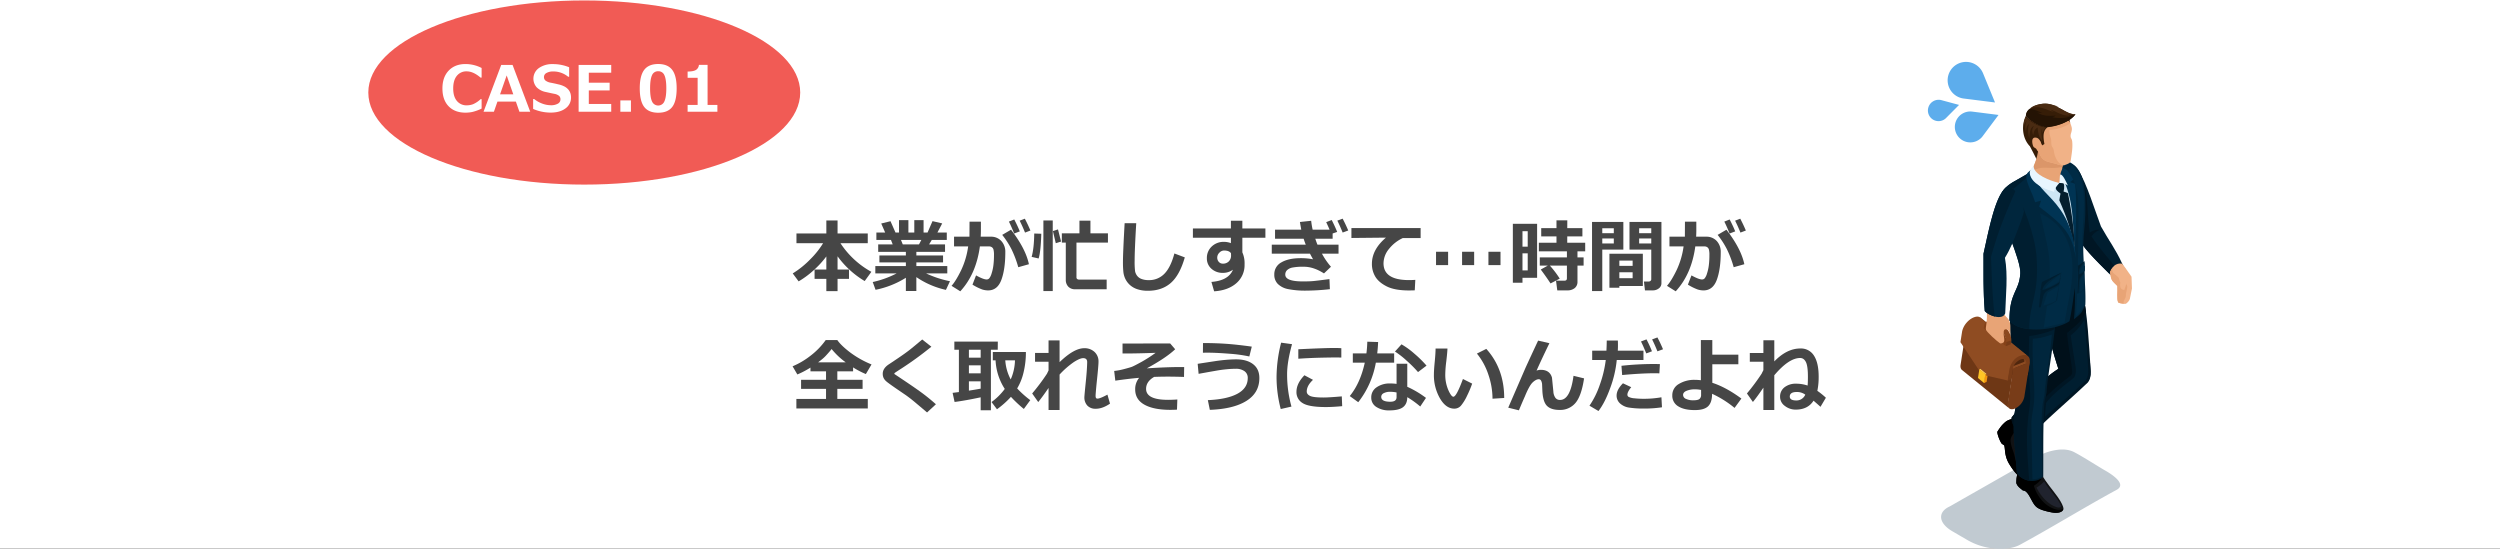 <svg id="レイヤー_1" data-name="レイヤー 1" xmlns="http://www.w3.org/2000/svg" xmlns:xlink="http://www.w3.org/1999/xlink" viewBox="0 0 1887 414.244"><rect x="0" y="0" width="1887" height="414.244" fill="#808080" stroke="none"/><defs><style>.cls-1{fill:none;}.cls-2{fill:#fff;}.cls-3{fill:#f15b55;}.cls-4{isolation:isolate;}.cls-5{fill:#464646;}.cls-6{fill:#c1cad1;}.cls-10,.cls-11,.cls-12,.cls-13,.cls-14,.cls-15,.cls-16,.cls-17,.cls-18,.cls-19,.cls-20,.cls-21,.cls-22,.cls-23,.cls-24,.cls-25,.cls-26,.cls-27,.cls-28,.cls-29,.cls-30,.cls-31,.cls-32,.cls-33,.cls-34,.cls-6,.cls-7,.cls-8,.cls-9{fill-rule:evenodd;}.cls-7{fill:#001e30;}.cls-8{fill:#f1b287;}.cls-9{fill:#e8a476;}.cls-10{fill:#001624;}.cls-11{fill:#111214;}.cls-13{fill:#20232e;}.cls-14{fill:#00101a;}.cls-15{fill:#00263d;}.cls-16{fill:#003454;}.cls-17{fill:#db9669;}.cls-18{fill:#361d07;}.cls-19{fill:#241304;}.cls-20{fill:#4a2b12;}.cls-21{fill:#cee6f5;}.cls-22{fill:#041e2e;}.cls-23{fill:#e8f6ff;}.cls-24{fill:#4f260d;}.cls-25{fill:#8f4c22;}.cls-26{fill:#6e3715;}.cls-27{fill:#783c18;}.cls-28{fill:#85451d;}.cls-29{fill:#f2930e;}.cls-30{fill:#ffd563;}.cls-31{fill:#ffc526;}.cls-32{fill:#8c491f;}.cls-33{fill:#854219;}.cls-34{fill:#002b45;}.cls-35{clip-path:url(#clip-path);}.cls-36{fill:#5dadec;}</style><clipPath id="clip-path" transform="translate(0)"><rect class="cls-1" x="1457.591" y="51.847" width="52.758" height="52.758" transform="translate(379.33 1072.237) rotate(-45)"/></clipPath></defs><rect class="cls-2" width="1887" height="414"/><g id="グループ_158" data-name="グループ 158"><g id="グループ_152" data-name="グループ 152"><ellipse id="楕円形_4" data-name="楕円形 4" class="cls-3" cx="441.002" cy="69.836" rx="163" ry="69.5"/><g id="CASE.01" class="cls-4"><g class="cls-4"><path class="cls-2" d="M363.525,81.969a34.191,34.191,0,0,1-7.078,2.555,26.258,26.258,0,0,1-5.062.516q-8.109,0-12.773-4.828t-4.664-13.477q0-8.484,4.723-13.441t12.738-4.957A26.632,26.632,0,0,1,363.525,51.312v7.242h-.82q-5.508-4.688-10.43-4.688a9.106,9.106,0,0,0-7.453,3.363q-2.742,3.363-2.742,9.527,0,6.117,2.789,9.434a9.244,9.244,0,0,0,7.453,3.316,13.651,13.651,0,0,0,4.758-.855,19.979,19.979,0,0,0,5.695-3.809h.75Z" transform="translate(0)"/><path class="cls-2" d="M400.228,84.336h-8.18l-2.672-7.664H375.478l-2.672,7.664H364.978L378.314,49.016h8.578ZM387.431,71.188l-4.992-14.25-4.992,14.25Z" transform="translate(0)"/><path class="cls-2" d="M402.408,82.227V74.75h.797a20.85,20.85,0,0,0,6.035,3.422,18.803,18.803,0,0,0,6.551,1.266,10.288,10.288,0,0,0,5.25-1.172,3.619,3.619,0,0,0,1.992-3.258,3.508,3.508,0,0,0-.949-2.578,7.71,7.71,0,0,0-3.598-1.594q-1.898-.352-6.48-1.383A13.189,13.189,0,0,1,405.021,65.832a9.838,9.838,0,0,1,1.699-14.438,17.369,17.369,0,0,1,10.547-3.012,31.864,31.864,0,0,1,12.328,2.391v7.148h-.773A17.448,17.448,0,0,0,417.525,53.938a9.894,9.894,0,0,0-4.98,1.125,3.424,3.424,0,0,0-1.957,3.07,3.358,3.358,0,0,0,1.113,2.648,8.981,8.981,0,0,0,3.809,1.617q2.695.492,6.012,1.301a17.778,17.778,0,0,1,4.945,1.816,10.419,10.419,0,0,1,2.602,2.191,8.146,8.146,0,0,1,1.453,2.637,10.183,10.183,0,0,1,.48,3.211,9.86,9.86,0,0,1-4.207,8.297q-4.207,3.141-11.145,3.141A33.495,33.495,0,0,1,402.408,82.227Z" transform="translate(0)"/><path class="cls-2" d="M461.353,84.336H436.744V49.016H461.353V54.875H444.431v7.547h15.727v5.836H444.431V78.477H461.353Z" transform="translate(0)"/><path class="cls-2" d="M476.236,84.336h-7.992V75.805h7.992Z" transform="translate(0)"/><path class="cls-2" d="M496.814,85.086q-7.195,0-10.559-4.371T482.892,66.688q0-9.562,3.375-13.969T496.814,48.312q7.172,0,10.547,4.395t3.375,13.957q0,9.727-3.352,14.074T496.814,85.086Zm0-31.312a4.837,4.837,0,0,0-4.699,3.082q-1.418,3.082-1.418,9.855,0,6.75,1.453,9.844a5.048,5.048,0,0,0,9.328-.047q1.453-3.141,1.453-9.844,0-6.75-1.418-9.82A4.837,4.837,0,0,0,496.814,53.773Z" transform="translate(0)"/><path class="cls-2" d="M541.486,84.336H519.009V79.18h7.57V58.742h-7.57V54.008q4.5-.047,6.363-1.254a4.942,4.942,0,0,0,2.168-3.809h6.539V79.18h7.406Z" transform="translate(0)"/></g></g></g><g id="本業が忙しすぎて_時間が_全く取れそうにないんだよね" data-name="本業が忙しすぎて 時間が 全く取れそうにないんだよね" class="cls-4"><g class="cls-4"><path class="cls-5" d="M623.724,193.543a69.149,69.149,0,0,1-9.814,10.649,66.759,66.759,0,0,1-11.104,8.188L598.353,206.375a68.001,68.001,0,0,0,13.228-10.649,63.863,63.863,0,0,0,9.683-12.144H601.166v-7.383h22.559v-9.785h8.467v9.785h22.793V183.582H634.388a65.591,65.591,0,0,0,23.32,21.592l-5.039,6.973a68.864,68.864,0,0,1-20.479-18.691v9.99h8.643v7.031h-8.643v9.287h-8.467v-9.287h-8.877v-7.031h8.877Z" transform="translate(0)"/><path class="cls-5" d="M683.753,209.656a68.158,68.158,0,0,1-22.881,9.082l-2.139-5.859a73.157,73.157,0,0,0,18.018-6.504H660.697v-5.566h23.057v-2.754H663.773v-5.215h19.98v-2.754H662.865v-5.596h10.957l-1.318-3.369H661.488v-5.625h6.621l-2.959-6.797,7.002-1.729,3.75,8.525h2.666v-9.316h7.09v9.316h4.453v-9.316h7.002v9.316h3.018l3.721-8.584,7.324,1.729-3.604,6.855h7.061v5.625H703.294l-2.021,3.369h12.041v5.596H691.664v2.754h20.156v5.215H691.664v2.754h23.35V206.375H699.046a77.901,77.901,0,0,0,17.988,5.889l-3.047,6.533a63.475,63.475,0,0,1-22.324-9.639v10.488h-7.91ZM680.062,181.121l1.348,3.369h12.246l1.758-3.369Z" transform="translate(0)"/><path class="cls-5" d="M740.384,174.148q0,1.904-.146,4.512h7.529a10.428,10.428,0,0,1,8.027,3.252,11.872,11.872,0,0,1,3.018,8.408q0,12.832-2.959,20.859-2.96,8.027-10.078,8.027a15.313,15.313,0,0,1-4.292-.674,39.701,39.701,0,0,1-7.456-3.691l2.695-6.973q5.537,3.076,7.998,3.076a2.633,2.633,0,0,0,1.963-.85,10.629,10.629,0,0,0,1.758-3.633,32.363,32.363,0,0,0,1.377-6.211,61.289,61.289,0,0,0,.439-7.734,15.585,15.585,0,0,0-.381-4.16,3.227,3.227,0,0,0-1.26-1.787,3.935,3.935,0,0,0-2.227-.586h-6.768q-2.842,20.918-14.795,33.896l-6.592-4.131q3.281-3.691,7.163-11.631a61.318,61.318,0,0,0,5.376-18.135H720.111v-7.324H731.742l.059-11.338h8.584Zm36.24,25.283-8.027,2.256a80.709,80.709,0,0,0-5.142-13.608,65.031,65.031,0,0,0-6.987-10.796l6.65-3.896Q774.193,187.742,776.625,199.432Zm-6.885-24.785-4.248,1.611q-2.432-6.035-3.984-8.994l4.043-1.611Q768.128,170.604,769.74,174.646Zm8.027-.645-4.072,1.553q-1.934-4.805-4.043-8.994l3.896-1.494Q775.95,169.666,777.767,174.002Z" transform="translate(0)"/><path class="cls-5" d="M785.97,176.434q-.411,13.623-2.021,18.662l-5.273-1.201q1.816-6.475,1.963-17.637Zm8.643,43.271h-7.061v-53.291h7.061Zm6.299-37.383L796.898,183.582l-2.168-9.17,3.838-1.26Zm34.395,36.006H811.546a6.804,6.804,0,0,1-5.229-1.992,7.331,7.331,0,0,1-1.86-5.215V183.113h-2.988v-6.973H814.769v-9.58h8.291v9.58H836.273v6.973H812.513V209.334q0,1.523,1.904,1.729h20.889Z" transform="translate(0)"/><path class="cls-5" d="M894.281,194.275q-3.809,13.359-10.547,19.277-6.74,5.918-17.314,5.918a24.453,24.453,0,0,1-7.998-1.187,15.525,15.525,0,0,1-5.596-3.208,15.15,15.15,0,0,1-3.34-4.409,16.207,16.207,0,0,1-1.523-5.068,70.442,70.442,0,0,1-.352-8.306q0-6.152,1.26-28.828h8.76q-1.203,20.244-1.201,28.154a57.911,57.911,0,0,0,.337,8.174,8.263,8.263,0,0,0,1.509,3.325,7.393,7.393,0,0,0,3.384,2.461,14.899,14.899,0,0,0,5.405.864,15.912,15.912,0,0,0,11.836-4.834q4.746-4.834,7.529-15.293Z" transform="translate(0)"/><path class="cls-5" d="M955.131,179.422H937.729v11.074a20.067,20.067,0,0,1,1.67,8.994,17.982,17.982,0,0,1-6.255,14.312q-6.256,5.405-16.714,6.079l-2.051-7.09q12.891-.996,16.26-9.229a12.635,12.635,0,0,1-7.617,2.402,12.46,12.46,0,0,1-8.599-3.091,10.131,10.131,0,0,1-3.472-7.925,11.735,11.735,0,0,1,3.677-8.906,12.901,12.901,0,0,1,9.243-3.486,14.44,14.44,0,0,1,5.215.967v-4.102H900.404v-6.973h28.682v-5.859h8.643v5.859h17.402ZM929.203,192.752l-.059-1.641q-1.436-2.021-5.215-2.021a4.852,4.852,0,0,0-3.56,1.655,5.119,5.119,0,0,0-1.597,3.618,4.763,4.763,0,0,0,1.187,3.311,3.93,3.93,0,0,0,3.062,1.318,6.022,6.022,0,0,0,4.497-1.714A6.178,6.178,0,0,0,929.203,192.752Z" transform="translate(0)"/><path class="cls-5" d="M1004.613,201.336l-5.273,5.039q-7.822-5.039-15.176-5.039a41.63,41.63,0,0,0-8.774.645,8.088,8.088,0,0,0-3.955,1.978,4.566,4.566,0,0,0-1.304,3.325q0,5.127,13.154,5.127l2.988-.029q1.758,0,4.277-.176t12.92-1.553l.322,7.617a165.145,165.145,0,0,1-17.373,1.084,66.036,66.036,0,0,1-14.399-1.187,15.046,15.046,0,0,1-7.573-3.911,9.669,9.669,0,0,1-2.607-6.973,10.126,10.126,0,0,1,5.376-9.258q5.376-3.164,14.634-3.164a47.246,47.246,0,0,1,9.258.85q-.967-1.611-2.314-4.219H959.936V184.666h25.664q-.645-1.465-1.611-4.482h-21.592v-6.826h19.805q-.293-1.465-1.025-5.801l8.496-.908a57.272,57.272,0,0,0,1.113,6.709h12.773q-.82-1.992-2.549-5.684l4.16-1.611q2.313,4.453,4.131,8.994l-3.428,1.172v3.955H992.777q.967,2.871,1.641,4.482h15.908v6.826H997.816A53.911,53.911,0,0,0,1004.613,201.336Zm13.037-27.363-4.219,1.553q-2.051-5.098-4.014-8.994l4.014-1.494Q1015.833,169.637,1017.65,173.973Z" transform="translate(0)"/><path class="cls-5" d="M1068.275,211.238l-.41,7.91q-3.193.088-4.248.088-10.811,0-16.846-3.032-6.037-3.032-8.643-7.324a18.433,18.433,0,0,1-2.607-9.771q0-10.723,10.576-19.746l-26.045.264v-7.5h52.236v7.559H1058.842a28.759,28.759,0,0,0-10.459,8.232,17.328,17.328,0,0,0-4.102,10.84q0,12.656,19.248,12.656Q1065.754,211.414,1068.275,211.238Z" transform="translate(0)"/><path class="cls-5" d="M1093.031,200.105h-9.111V190.027h9.111Zm19.658,0h-9.111V190.027h9.111Zm19.893,0h-9.111V190.027h9.111Z" transform="translate(0)"/><path class="cls-5" d="M1160.209,209.686h-11.045v3.721h-7.266V168.934H1160.209Zm-7.09-23.525V174.529h-3.955v11.631Zm0,17.959V191.199h-3.955v12.92Zm24.17,6.182-6.943,3.633q-3.281-5.039-7.383-10.488l5.361-2.988h-6.094v-6.182H1182.709v-4.57h-21.182v-6.475h13.301v-4.805h-11.514v-6.24h11.514v-5.889h8.174l-.029,5.889h11.426v6.24h-11.426l-.029,4.805h13.564v6.475h-5.83v4.57h4.629V200.457h-4.629v12.158a5.938,5.938,0,0,1-2.08,4.834,8.579,8.579,0,0,1-5.654,1.729h-7.5l-.967-7.324h6.357q1.874,0,1.875-1.758V200.457h-12.891A73.674,73.674,0,0,1,1177.289,210.301Z" transform="translate(0)"/><path class="cls-5" d="M1225.307,188.387h-15.908v31.318h-7.734v-52.207h23.643Zm-7.207-12.363v-3.721h-8.701v3.721Zm0,7.734v-3.779h-8.701v3.779Zm4.189,32.109v1.318h-7.5V191.521h25.225v24.346Zm10.02-15.176v-4.014h-10.02v4.014Zm-10.02,9.287h10.02v-4.482h-10.02Zm31.758,3.838a4.72,4.72,0,0,1-1.919,3.823,7.148,7.148,0,0,1-4.614,1.538H1241.625l-.791-6.68h3.662a1.982,1.982,0,0,0,1.289-.483,1.483,1.483,0,0,0,.586-1.187v-22.441h-16.436V167.498h24.111Zm-16.816-37.793h9.141v-3.721h-9.141Zm9.141,3.955h-9.141v3.779h9.141Z" transform="translate(0)"/><path class="cls-5" d="M1280.385,174.148q0,1.904-.146,4.512h7.529a10.428,10.428,0,0,1,8.027,3.252,11.87,11.87,0,0,1,3.018,8.408q0,12.832-2.959,20.859t-10.078,8.027a15.316,15.316,0,0,1-4.292-.674,39.715,39.715,0,0,1-7.456-3.691l2.695-6.973q5.537,3.076,7.998,3.076a2.633,2.633,0,0,0,1.963-.85,10.611,10.611,0,0,0,1.758-3.633,32.363,32.363,0,0,0,1.377-6.211,61.289,61.289,0,0,0,.439-7.734,15.564,15.564,0,0,0-.381-4.16,3.227,3.227,0,0,0-1.26-1.787,3.934,3.934,0,0,0-2.227-.586h-6.768q-2.842,20.918-14.795,33.896l-6.592-4.131q3.28-3.691,7.163-11.631a61.318,61.318,0,0,0,5.376-18.135h-10.664v-7.324h11.631l.059-11.338h8.584Zm36.24,25.283-8.027,2.256a80.709,80.709,0,0,0-5.142-13.608,64.969,64.969,0,0,0-6.987-10.796l6.65-3.896Q1314.193,187.742,1316.625,199.432Zm-6.885-24.785-4.248,1.611q-2.432-6.035-3.984-8.994l4.043-1.611Q1308.129,170.604,1309.74,174.646Zm8.027-.645-4.072,1.553q-1.934-4.805-4.043-8.994l3.896-1.494Q1315.951,169.666,1317.768,174.002Z" transform="translate(0)"/></g><g class="cls-4"><path class="cls-5" d="M655.013,308.328H601.107v-7.207h22.383v-7.617H604.652v-6.826h18.838v-6.416h-11.748v-2.812a64.292,64.292,0,0,1-9.902,5.186l-3.604-6.152A58.368,58.368,0,0,0,611.522,268.704a55.201,55.201,0,0,0,11.733-12.026h8.76q2.783,4.072,9.609,9.287a72.183,72.183,0,0,0,16.201,9.111l-4.277,7.266a61.684,61.684,0,0,1-9.639-5.039v2.959H632.015v6.416H651.087v6.826H632.015v7.617h22.998Zm-37.471-34.863H638.314a55.194,55.194,0,0,1-10.605-10.02q-.762.996-1.992,2.402-1.23,1.406-2.388,2.666a26.911,26.911,0,0,1-2.769,2.578Q618.949,272.41,617.542,273.465Z" transform="translate(0)"/><path class="cls-5" d="M706.429,305.135l-6.68,6.182-8.467-7.148q-3.867-3.281-7.441-5.83l-6.738-4.6q-6.475-4.453-8.027-5.801a8.1,8.1,0,0,1-2.168-2.725,7.534,7.534,0,0,1-.615-3.105q0-4.014,4.482-7.031,1.582-1.025,7.031-4.702t8.745-6.255q3.296-2.578,9.536-7.881l6.914,5.449a257.649,257.649,0,0,1-22.734,16.553q-1.084.674-3.076,1.992a24.089,24.089,0,0,0-2.051,1.421.71.71,0,0,0-.059.337c0,.215.048.352.146.41l5.303,3.545q10.048,6.709,15.234,10.518Q700.951,300.271,706.429,305.135Z" transform="translate(0)"/><path class="cls-5" d="M740.208,299.891q-11.837,2.52-19.688,3.516l-1.494-6.885,4.746-.586V264.002h-3.428v-6.182h32.812l-.059,6.182h-5.156v45.645H740.208Zm-8.877-35.889v5.977h8.877V264.002Zm0,11.748v6.064h8.877V275.75Zm0,19.102q4.599-.703,8.877-1.494v-5.537h-8.877Zm43.008-29.18a63.635,63.635,0,0,1-1.802,15.601,41.648,41.648,0,0,1-4.79,11.909,74.165,74.165,0,0,0,9.902,8.848l-4.863,6.65a94.26,94.26,0,0,1-9.727-9.141,67.698,67.698,0,0,1-10.547,9.375l-4.102-5.449a46.137,46.137,0,0,0,9.99-9.902,43.262,43.262,0,0,1-6.943-21.592h-2.08v-6.299Zm-11.455,20.713a38.102,38.102,0,0,0,3.223-14.414h-7.324A35.64,35.64,0,0,0,762.884,286.385Z" transform="translate(0)"/><path class="cls-5" d="M791.449,292.83q-4.57,6.68-7.793,10.635l-4.57-6.475a157.727,157.727,0,0,0,11.191-14.941q.352-.791,1.172-2.432v-6.562H781.253V266.375h10.195v-9.463H799.769v16.436q10.869-10.518,18.604-10.518a10.922,10.922,0,0,1,7.778,2.812,9.68,9.68,0,0,1,3.003,7.412q0,2.607-1.084,12.979-.879,8.408-1.113,12.275v.586q0,1.992,1.377,1.992,1.962,0,7.559-3.018l1.934,6.797q-5.654,3.867-10.752,3.867a8.314,8.314,0,0,1-6.328-2.373,9.01,9.01,0,0,1-2.256-6.475q0-1.084,1.289-13.74.703-7.266.82-12.246v-.439q0-2.93-3.047-2.93-2.402,0-6.987,2.944a63.206,63.206,0,0,0-10.796,9.448v26.748h-8.32Z" transform="translate(0)"/><path class="cls-5" d="M888.656,301.531l-.264,7.676q-2.549.146-4.863.146-12.744,0-19.717-3.911t-6.973-11.528a13.376,13.376,0,0,1,2.988-8.73q-7.91.674-17.989,2.139l-.85-7.324a49.14,49.14,0,0,0,7.603-1.45q4.291-1.128,5.742-1.67,1.45-.542,6.826-3.472A101.257,101.257,0,0,0,872.25,266.316q-13.652.498-22.705.498h-2.256v-7.5l35.947-.088,3.779,4.395q-6.768,6.445-21.416,14.414,15.233-.996,25.576-.996l2.637.029-.117,7.441q-6.943-.234-12.305-.234-4.834,0-10.225.205-6.094,3.486-6.094,9.023,0,8.291,16.611,8.291Q884.818,301.795,888.656,301.531Z" transform="translate(0)"/><path class="cls-5" d="M913.178,309.354l-1.494-7.324q14.618-.645,22.368-4.863,7.749-4.219,7.749-11.836a6.029,6.029,0,0,0-2.461-5.156,10.803,10.803,0,0,0-6.562-1.816q-2.812,0-6.108.293t-5.815.674q-2.521.381-16.143,2.842l-.703-7.559,12.217-1.875q5.332-.82,9.478-1.157t7.31-.337q8.114,0,12.832,3.647,4.717,3.647,4.717,10.444,0,11.191-9.8,17.285T913.178,309.354Zm31.67-47.725-1.846,7.441a104.774,104.774,0,0,0-15.161-2.08q-9.8-.791-16.626-.791-1.73,0-3.252.059l.059-7.324q9.256,0,17.329.557Q933.42,260.047,944.848,261.629Z" transform="translate(0)"/><path class="cls-5" d="M975.229,259.783q-3.721,13.447-3.721,22.646a91.143,91.143,0,0,0,3.281,24.463l-8.086,1.846a95.242,95.242,0,0,1-3.164-23.936,107.279,107.279,0,0,1,3.457-26.162Zm37.852,46.787q-7.179.674-12.275.674-12.861,0-17.549-2.974a9.478,9.478,0,0,1-4.688-8.481q0-6.357,6.006-12.539l6.475,3.457q-4.718,4.395-4.717,8.818,0,2.08,2.461,3.296t10.195,1.216q3.926,0,13.799-.85Zm-.645-36.709-2.461-.029q-3.839-.059-12.744.146-8.906.205-17.256.791v-7.148q19.803-.967,27.422-.967,3.047,0,5.039.176Z" transform="translate(0)"/><path class="cls-5" d="M1040.209,258.172q-.205,4.688-.674,8.584h12.773v7.002h-13.828A67.15,67.15,0,0,1,1025.209,303.582l-6.416-4.629q7.969-9.785,11.338-25.195h-9.023v-7.002h10.254a83.359,83.359,0,0,0,.674-8.848Zm36.123,42.158-4.336,6.504a69.645,69.645,0,0,0-9.785-7.061q0,5.068-3.164,7.529t-10.43,2.461a17.171,17.171,0,0,1-9.727-2.578,8.137,8.137,0,0,1-3.867-7.148,8.966,8.966,0,0,1,4.102-7.749,17.097,17.097,0,0,1,10.02-2.856,35.769,35.769,0,0,1,4.98.322V274.549h8.086v17.402A73.385,73.385,0,0,1,1076.332,300.33Zm-22.207-4.102a23.93,23.93,0,0,0-4.98-.498,9.961,9.961,0,0,0-4.644,1.011,3.088,3.088,0,0,0-1.948,2.798q0,3.691,6.826,3.691,4.746,0,4.746-3.428Zm22.617-20.244-6.416,4.863a87.579,87.579,0,0,0-8.467-8.496,64.52,64.52,0,0,0-8.936-7.002l4.922-5.449a58.601,58.601,0,0,1,9.683,7.017A83.209,83.209,0,0,1,1076.742,275.984Z" transform="translate(0)"/><path class="cls-5" d="M1111.195,289.549a79.003,79.003,0,0,1-3.823,9.097,34.96,34.96,0,0,1-4.526,7.412,6.539,6.539,0,0,1-5.127,2.388q-6.328,0-10.869-7.808a35.024,35.024,0,0,1-4.541-17.944q0-3.311.645-9.814.615-6.533.615-9.785h8.965q-.088,2.959-.879,9.697a85.461,85.461,0,0,0-.762,9.727,28.853,28.853,0,0,0,2.271,11.836q2.269,5.098,3.853,5.098,2.285,0,7.207-13.389Zm24.17,10.84-8.818.557a56.105,56.105,0,0,0-3.164-18.281,49.632,49.632,0,0,0-8.613-15.791l7.09-3.545Q1135.365,278.357,1135.365,300.389Z" transform="translate(0)"/><path class="cls-5" d="M1169.496,259.051q-6.064,12.48-9.697,20.684a9.371,9.371,0,0,1,3.223-.586q6.738,0,8.408,5.889l1.055,10.547a8.927,8.927,0,0,0,1.582,4.746,4.209,4.209,0,0,0,3.457,1.553q7.734,0,10.166-18.223l7.969,1.934q-1.994,13.271-6.489,18.545a14.976,14.976,0,0,1-11.997,5.273q-6.476,0-9.536-3.091-3.062-3.091-3.472-11.558l-.176-4.16a7.315,7.315,0,0,0-.732-3.208,1.957,1.957,0,0,0-1.758-1.157q-2.082,0-4.614,2.373-2.534,2.373-5.874,10.518-2.373,5.332-4.541,10.576l-8.057-1.992,12.334-28.447q1.23-2.93,10.225-22.178Z" transform="translate(0)"/><path class="cls-5" d="M1221.146,257.029q.088,1.084.088,3.75,0,1.992-.117,3.896h19.365V271.707h-20.156a83.069,83.069,0,0,1-4.863,20.977q-4.043,11.25-8.936,17.549l-6.797-4.014a64.527,64.527,0,0,0,7.852-15.923,86.671,86.671,0,0,0,4.453-18.589h-10.254v-7.031h10.752q.234-4.717.234-7.646Zm33.311,50.391a89.712,89.712,0,0,1-13.887.967,71.68,71.68,0,0,1-10.591-.688,12.85,12.85,0,0,1-7.163-3.179,7.874,7.874,0,0,1-2.607-5.889q0-4.512,4.805-9.316l6.24,2.93q-2.9,3.545-2.9,5.684a1.933,1.933,0,0,0,1.055,1.699,11.892,11.892,0,0,0,4.248,1.011,64.057,64.057,0,0,0,7.236.366,75.556,75.556,0,0,0,13.154-1.143Zm-1.553-32.578-.41,6.973q-1.67-.088-3.486-.088-9.932,0-24.609,1.348l-.527-6.973a221.335,221.335,0,0,1,24.404-1.348Q1251.088,274.754,1252.904,274.842Zm-6.006-9.697-4.307,1.611q-2.433-6.035-3.984-8.994l4.16-1.611A90.344,90.344,0,0,1,1246.898,265.145Zm8.35-1.523-4.219,1.553q-2.051-5.098-4.014-8.994l4.014-1.494Q1253.43,259.285,1255.248,263.621Z" transform="translate(0)"/><path class="cls-5" d="M1314.398,300.828l-5.156,7.061a76.85,76.85,0,0,0-16.963-10.664q0,6.504-2.988,9.404t-10.02,2.9q-8.027,0-12.524-2.827a9.174,9.174,0,0,1-4.497-8.276,9.683,9.683,0,0,1,4.951-8.599,22.253,22.253,0,0,1,12.1-3.12,37.885,37.885,0,0,1,4.512.293V256.707h8.643v10.986h19.658V274.959h-19.658v13.975Q1302.826,292.303,1314.398,300.828Zm-30.41-6.504a25.075,25.075,0,0,0-4.688-.469,16.357,16.357,0,0,0-6.211,1.099q-2.695,1.099-2.695,3.12a3.293,3.293,0,0,0,2.227,3.018,12.592,12.592,0,0,0,5.42,1.055q3.662,0,4.805-1.069a3.989,3.989,0,0,0,1.143-3.062Z" transform="translate(0)"/><path class="cls-5" d="M1331.01,292.596q-4.688,6.885-7.91,10.811l-4.512-6.416a161.777,161.777,0,0,0,11.104-14.941q.41-.879,1.318-2.666v-6.357l-10.254.029v-6.621h10.254v-9.58h8.232V272.791q9.463-9.756,19.629-9.756a11.504,11.504,0,0,1,10.356,5.479q3.501,5.479,3.501,15.762a51.37,51.37,0,0,1-.996,10.723,55.455,55.455,0,0,1,6.445,5.215l-4.072,6.855q-1.729-1.582-5.244-4.629-4.307,6.738-13.447,6.738a13.145,13.145,0,0,1-8.174-2.769,8.347,8.347,0,0,1-3.633-6.87,8.738,8.738,0,0,1,3.398-7.266,13.627,13.627,0,0,1,8.672-2.666,26.987,26.987,0,0,1,8.701,1.406q.234-2.256.234-6.738,0-8.027-1.538-11.045t-4.321-3.018q-8.496,0-19.512,13.037v26.221h-8.232Zm31.611,5.273a10.648,10.648,0,0,0-6.357-1.992q-5.332,0-5.332,3.457,0,2.93,4.893,2.93A7.143,7.143,0,0,0,1362.621,297.869Z" transform="translate(0)"/></g></g><g id="グループ_154" data-name="グループ 154"><g id="グループ_112" data-name="グループ 112"><path id="パス_148" data-name="パス 148" class="cls-6" d="M1471.596,382.287l68.265-38.879c7.443-3.4,18.093-6.107,25.675-2.162,6.909,3.6,18.289,10.955,23.321,13.825,3.823,2.178,17.091,10.129,8.826,14.622-24.31,13.219-48.366,28.086-73.055,41.515-4.667,2.538-11.5,3.456-18.666,2.861a49.436,49.436,0,0,1-20.22-6.023q-6.155-3.577-12.1-7.045c-5.357-3.117-8.194-6.8-8.477-10.213C1464.89,387.454,1467.031,384.37,1471.596,382.287Z" transform="translate(0)"/><g id="グループ_111" data-name="グループ 111"><path id="パス_149" data-name="パス 149" class="cls-7" d="M1602.463,201.392c-.986,3.8-7.924,7.245-9.955,5.671a1.71,1.71,0,0,1-.643-1.049c-.574-3.556,5.914-9.347,9.957-7A2.293,2.293,0,0,1,1602.463,201.392Z" transform="translate(0)"/><g id="グループ_101" data-name="グループ 101"><path id="パス_150" data-name="パス 150" class="cls-8" d="M1599.544,196.249c3.549,4.211,6.243,8.149,9.336,12.609l.318,8.9-1.592,7.9c-.216,1.08-2.307,3.8-3.632,3.727-2.986-.154-4.925-.679-5.179-1.189-1.247-2.527-.287-7.9-.612-12.322-2.229-2.391-4.224-3.547-4.863-6.622-1.06-5.1-.546-6.818-3.044-9.465Z" transform="translate(0)"/><path id="パス_151" data-name="パス 151" class="cls-9" d="M1601.203,207.295c2.175,3.814,2.843,4.239,4.471,8.782.058,2.423-1.323,5.344-1.027,7.277-.483,2.921-2.255,3.449-1.663,5.921-1.922-.234-3.992-.684-4.188-1.08-1.247-2.527-.287-7.9-.612-12.322-2.229-2.391-4.224-3.547-4.863-6.622-1.06-5.1-.546-6.818-3.044-9.465l5.865-2.236Z" transform="translate(0)"/><path id="パス_152" data-name="パス 152" class="cls-8" d="M1595.292,200.683c-2.661,5.627.828,5.546,3.95,8.993a13.713,13.713,0,0,0,1.218,3.589c-.759,4.235.893,5.4,2.99,5.578.461-1.354,1.412-4.01,1.688-5.2-.41-7.074,2.026-8.978-4.627-15.134Z" transform="translate(0)"/></g><path id="パス_153" data-name="パス 153" class="cls-7" d="M1585.796,170.882c5.734,10.318,11.149,17.325,16.038,28.146-4.378-.917-8.664,2.572-9.75,7.546-11.14-11.062-20.625-20.569-23.114-26.886-5.239-13.1-10.69-27.4-12.81-36.581-2.5-10.828-1.449-18.775,1.594-19.342,5.286-.986,8.118.287,10.962,4.674C1574.94,138.035,1581.446,159.462,1585.796,170.882Z" transform="translate(0)"/><path id="パス_154" data-name="パス 154" class="cls-10" d="M1595.879,200.47a10.4,10.4,0,0,0-3.794,6.1c-11.14-11.062-20.625-20.569-23.114-26.886-5.239-13.1-10.69-27.4-12.81-36.581-2.5-10.828-1.449-18.775,1.594-19.343a15.443,15.443,0,0,1,3.554-.3,16.313,16.313,0,0,1,7.824,6.341c7.657,11.661,5.651,29.037,8.227,45.777a10.715,10.715,0,0,1,7.744-2.084,13.346,13.346,0,0,0-6.408,4.992C1583.254,185.482,1590.145,193.517,1595.879,200.47Z" transform="translate(0)"/><g id="グループ_102" data-name="グループ 102"><path id="パス_155" data-name="パス 155" class="cls-11" d="M1523.921,354.462c-1.236,3.594-2.068,5.128-2.011,10.144.875,2.65,2.765,3.725,4.89,5.555l1.474.318c3.681,1.968,5.175,8.862,8.621,12,2.434,2.216,7.194,3.42,11.917,4.326,5.045.971,9.781-.465,8.379-4.415-3.485-9.81-17.79-20.892-18.376-31.856Z" transform="translate(0)"/><path id="パス_156" data-name="パス 156" class="cls-12" d="M1523.921,354.463c-1.236,3.594-2.068,5.128-2.011,10.144.875,2.65,2.765,3.725,4.89,5.555l1.474.318c3.681,1.968,5.175,8.862,8.621,12,2.434,2.215,7.194,3.42,11.917,4.326,4.364.839,8.5-.122,8.624-2.955a6.421,6.421,0,0,1-5.175.748c-8.359-2.046-14.713-9.675-17.069-17.982a22.418,22.418,0,0,0,6.053-5.401c-6.324,1.521-9.325.234-10.922-8.439Z" transform="translate(0)"/><path id="パス_157" data-name="パス 157" class="cls-13" d="M1542.95,363.315a20.729,20.729,0,0,1-5.782,4.682c2.812,5.9,8.764,13.1,15.68,14.94.991.265,3.645.372,2.6-1.79C1552.739,375.522,1546.299,369.376,1542.95,363.315Z" transform="translate(0)"/></g><g id="グループ_103" data-name="グループ 103"><path id="パス_158" data-name="パス 158" class="cls-11" d="M1531.477,327.986c-1.935,3.478-3.137,5.07-3.587,7.771-.9,5.384.169,10.935,1.572,19.16.668,3.912-.385,5.936-4.119,5.034-2.941-.71-6.526-6.063-8.661-9.508-4.008-6.466-2.977-11.736-3.948-14.346l-1.663-1.046c-1.131-1.091-3.734-7.214-3.447-9.207a44.447,44.447,0,0,1,3.371-4.743c4.268-4.593,4.513-3.447,9.165-5.731C1523.897,319.687,1527.576,323.81,1531.477,327.986Z" transform="translate(0)"/><path id="パス_159" data-name="パス 159" class="cls-12" d="M1528.888,359.437c-.677.724-1.826.928-3.545.514-2.941-.71-6.526-6.063-8.661-9.508-4.008-6.466-2.977-11.736-3.948-14.346l-1.663-1.046c-1.131-1.091-3.734-7.214-3.447-9.207a44.449,44.449,0,0,1,3.371-4.743c4.268-4.593,4.513-3.447,9.165-5.731,1.654,1.913,3.3,3.785,4.952,5.64-2.6,3.237-8.054,7.846-7.524,12.122.592,4.778,2.131,7.43,2.837,10.314C1522.664,352.634,1523.621,359.234,1528.888,359.437Z" transform="translate(0)"/><path id="パス_160" data-name="パス 160" class="cls-13" d="M1527.774,334.229c-1.414.272-3.013-.374-5.333-1.766-.379,6.368.358,6.475,2.124,12.756-.287,4.342-.443,5.063.1,7.105.652,2.436,1.917,5.531,3.493,5.789.677.109.94-1.213.468-4.146-.53-3.327-1.078-6.709-1.381-9.96A29.644,29.644,0,0,1,1527.774,334.229Z" transform="translate(0)"/></g><path id="パス_161" data-name="パス 161" class="cls-10" d="M1575.696,288.876c-16.072,15.3-28.347,25-43.221,40.52-4.907,1.55-14.825-6.747-14.085-14.306,10.73-13.3,15.7-19.36,22.206-26.08a70.756,70.756,0,0,1,17.9-13.391c6.693-8.06,18.8-8.038,19.133-1.024C1577.831,278.82,1579.085,285.102,1575.696,288.876Z" transform="translate(0)"/><path id="パス_162" data-name="パス 162" class="cls-10" d="M1571.589,219.775c3.99,14.032,5.346,42.733,6.488,60.423.648,14.745-16.806,13.211-21.186,7.911-4.948-14.1-12.783-39.99-15.3-56.311l12.513-8.076,10.325-12.468Z" transform="translate(0)"/><path id="パス_163" data-name="パス 163" class="cls-14" d="M1521.753,324.003c-2.189-2.612-3.667-5.825-3.364-8.913,10.73-13.3,15.7-19.36,22.206-26.08a69.877,69.877,0,0,1,13.048-10.583c-4.62-14.373-10.042-33.564-12.053-46.627l12.513-8.076,10.325-12.471,7.156,8.523a114.291,114.291,0,0,1,2.941,15.865c-3.233,6.315-6.428,9.463-14.248,15.551.089,6.553,3.774,24.593,3.8,29.7.013,2.184-.946,2.549-4.745,5.442C1545.19,297.103,1533.806,310.547,1521.753,324.003Z" transform="translate(0)"/><path id="パス_164" data-name="パス 164" class="cls-7" d="M1551.755,227.785c1.706,14.488-5.377,49.486-7.069,67.13-.416,13.624-20.4,12.937-21.253,4.351-1.253-13.531-11.739-64.738-2.289-74.462l15.183-1.968Z" transform="translate(0)"/><path id="パス_165" data-name="パス 165" class="cls-7" d="M1544.607,295.152c-.12,5.05-1.325,5.627-1.507,8.523-1.167,18.8-.7,37.685-.866,56.21-6.268,5.934-17.076,2.748-19.915-3.32-1.216-17.045-2.5-26.016-2.329-35.37a73.84,73.84,0,0,1,3.442-21.932C1526.057,287.235,1545.032,285.133,1544.607,295.152Z" transform="translate(0)"/><path id="パス_166" data-name="パス 166" class="cls-10" d="M1531.62,362.845c-4.092-.684-7.8-3.082-9.3-6.279-1.216-17.045-2.5-26.016-2.329-35.37a73.842,73.842,0,0,1,3.442-21.932c-1.253-13.531-11.739-64.738-2.289-74.462l7.642-.991,22.215,22.451-.136,2.2c-4.981,2.63-15.266,4.861-19.133,5.15a361.952,361.952,0,0,0,.4,39.9,65.961,65.961,0,0,1-.581,16.506C1528.771,329.832,1530.246,341.757,1531.62,362.845Z" transform="translate(0)"/><path id="パス_167" data-name="パス 167" class="cls-15" d="M1520.68,136.725c6.326-3.509,28.144-17.372,34.526-16.426,17.134,2.536,19.345,18.138,18.766,41.615-.194,7.8-1.427,14.651-1.523,24.339-.116,11.612,2.129,31.52,1.561,43.8-3.233,7.047-3.137,6.444-8.559,10.93a196.627,196.627,0,0,0,.659-23.707c-1.312,8.443-2.182,16.846-4.084,25.158-9.423,6.6-36.665,10.213-45.309-.53,0-21.4,7.257-21.645,8.194-35.307.762-11.093-15.179-40.722-15.034-56.055C1509.941,143.746,1515.671,139.507,1520.68,136.725Z" transform="translate(0)"/><path id="パス_168" data-name="パス 168" class="cls-7" d="M1520.68,136.728l13.651-7.57c-2.035,3.269-8.719,8.486-14.577,13.431,7.21,10.719,16.23,34.557,17.428,51.036,2.162,29.772-5.448,34.223-5.529,54.783-6.163-.75-11.583-2.327-14.936-6.495,0-21.4,7.257-21.645,8.194-35.307.762-11.093-15.179-40.722-15.034-56.055C1509.941,143.746,1515.671,139.506,1520.68,136.728Z" transform="translate(0)"/><path id="パス_169" data-name="パス 169" class="cls-16" d="M1556.543,126.505c4.992,2.327,5.515,3.122,8.984,8.477l-3.03,2.5,3.819,1.251c1.519,15.466.51,36.545-.363,52.223-1.833-15.533-1.659-38.093-6.831-51.833-1.329-3.534-2.814-5.491-4.91-8.63C1553.68,129.698,1555.606,126.067,1556.543,126.505Z" transform="translate(0)"/><path id="パス_170" data-name="パス 170" class="cls-9" d="M1533.728,128.358c-.472,5.553,14.731,12.825,20.522,9.982.612-.3.931-1.583,1.307-2.1a9.941,9.941,0,0,1-.57-3.712,16.066,16.066,0,0,1,1.28-4.324c.69-1.877.715-5.852,1.91-10.251l-17.336-7.559-3.712-1.966C1538.908,117.081,1536.946,121.109,1533.728,128.358Z" transform="translate(0)"/><path id="パス_171" data-name="パス 171" class="cls-17" d="M1533.728,128.358a2.526,2.526,0,0,0,.076.935c8.218-5.172,13.335-.839,22.972-3.416a63.452,63.452,0,0,1,1.4-7.924l-17.336-7.559-3.712-1.966C1538.907,117.081,1536.948,121.109,1533.728,128.358Z" transform="translate(0)"/><path id="パス_172" data-name="パス 172" class="cls-8" d="M1553.775,124.293c-2.3-.924-7.548-1.877-9.632-2.837-4.558-2.1-4.9-6.762-7.236-12.34-4.248-1.893-5.925-3.738-6.74-6.047-1.942-5.48.031-12.213,3.658-16.417a15.28,15.28,0,0,1,12.424-5.3c9.884.138,15.243,6.5,17.414,14.58a5.59,5.59,0,0,1,.151,2.086c-.176,1.75-.735,2.625-.873,3.819-.325,2.808.888,2.3,1.167,5.061.448,4.473-.3,8.7-1.018,13.631-.214,1.45-.508,2.126-1.347,2.674a19.576,19.576,0,0,1-3,1.283C1557.724,124.918,1556.701,125.087,1553.775,124.293Z" transform="translate(0)"/><path id="パス_173" data-name="パス 173" class="cls-9" d="M1553.775,124.293c-2.3-.924-7.548-1.877-9.632-2.837-4.558-2.1-4.9-6.762-7.236-12.34-4.248-1.893-5.925-3.738-6.74-6.047-1.942-5.48.031-12.213,3.658-16.417a15.28,15.28,0,0,1,12.424-5.3c8.586.12,13.756,4.936,16.39,11.5-.349.908-8.374,5.121-15.653,5.168-.546,3.286,1.162,5.985,1.243,7.635.076,1.583.069,2.935.214,3.821.212,1.316,1.563,2.331,1.768,4.217.664,6.132,4.043,10.055,6.793,11.158A12.791,12.791,0,0,1,1553.775,124.293Z" transform="translate(0)"/><path id="パス_174" data-name="パス 174" class="cls-18" d="M1559.287,91.071c1.089.04,2.4-.59,3.293,1.648-.646-3.665-1.757-4-4.017-4.349Z" transform="translate(0)"/><path id="パス_175" data-name="パス 175" class="cls-18" d="M1545.628,95.97c-6.92-.7-14.6-5.571-16.4-8.693-3.736,7.33-2.83,17.2,2.964,23.181,1.67,3.166,3.3,6.279,4.865,9.5a67.299,67.299,0,0,0,2.247-13.584l.3-.428c.4.828,1.4,2.879,1.766,3.734.434,0,1.142-.632,1.759-1C1541.91,102.293,1542.237,98.345,1545.628,95.97Z" transform="translate(0)"/><path id="パス_176" data-name="パス 176" class="cls-18" d="M1546.09,95.654c7.272-.637,16.84-3.961,20.483-9.479-6.6.993-14.074-8.844-24.495-7.867-6.041.566-12.567,3.658-12.845,8.92C1531.205,89.827,1540.027,96.186,1546.09,95.654Z" transform="translate(0)"/><path id="パス_177" data-name="パス 177" class="cls-19" d="M1545.793,95.967c7.272-.637,17.136-4.275,20.779-9.793l-.065.009c-6.491,3.36-11.861,3.327-17.388,2.3a6.694,6.694,0,0,0,2.536-1.251c-5.477.3-9.249.559-13.994-2.371a9.311,9.311,0,0,0,3.787.207c-2.81-.666-5.477-2.935-9.79-2.645a6.844,6.844,0,0,0-2.525,5.008C1530.907,90.453,1539.727,96.498,1545.793,95.967Z" transform="translate(0)"/><path id="パス_178" data-name="パス 178" class="cls-9" d="M1537.123,103.964c-3.9-.888-3.469,3.462-2.61,6.039.59,1.77,2.071,1.478,2.761,2.852a3.436,3.436,0,0,0,3.358,2.142c2.284-.3.51-3.558.1-4.883C1540.764,107.874,1539.599,104.529,1537.123,103.964Z" transform="translate(0)"/><path id="パス_179" data-name="パス 179" class="cls-20" d="M1529.083,87.934c-.563,1.28-1.9,4.78-1.514,7.31a8.938,8.938,0,0,1,2.4-4.28c-1.472,2.365-1.7,5.275-.69,8.757.049-3.015.359-4.727,2.534-6.419-1.585,2.99-1,8.486-.1,10.866.276-3.411.552-8.067,3.458-9.056-1.694,2.77-1.445,4.293-.428,7.047.3-3.059,1.209-4.774,3.293-5.927.056,2.781.917,7.936,3.654,10.338-.227-1.087-1.621-8.443-.165-9.483a5.277,5.277,0,0,0,.2,3.491,6.269,6.269,0,0,1,3-4.279C1538.865,96.119,1530.377,90.768,1529.083,87.934Z" transform="translate(0)"/><path id="パス_180" data-name="パス 180" class="cls-20" d="M1532.664,81.553c2.95-2.313,8.154-3.482,11.888-3.309,3.166.149,6.243,1.452,9.084,2.093a7.762,7.762,0,0,1-2.271.065c5.037,1.412,9.231,5.9,15.114,5.765a11.278,11.278,0,0,1-6.849-.265,15.522,15.522,0,0,0,2.567,1.251c-5.6.43-9.287-2.6-14.355-4.38a6.27,6.27,0,0,0,3.062,1.877C1545.461,83.659,1540.432,79.304,1532.664,81.553Z" transform="translate(0)"/><path id="パス_181" data-name="パス 181" class="cls-21" d="M1536.354,130.901c-1.421,22.88,23.034,21.427,29.438,55.58-1.414-18.944-.492-33.2-8.167-51.1l-1.777,2.5-5.137.922Z" transform="translate(0)"/><path id="パス_182" data-name="パス 182" class="cls-22" d="M1555.33,145.914c-.412,1.839-.672,3.4-.935,5.268,6.33,14.92,7.626,18.588,11.3,35.695-.147-2.774.376-.69.236-3.048a257.958,257.958,0,0,0-5.072-37.981,12.083,12.083,0,0,0-3.538-1.247,5.869,5.869,0,0,0-1.2,0Z" transform="translate(0)"/><path id="パス_183" data-name="パス 183" class="cls-22" d="M1551.165,140.252c.842,3.509.969,3.453,4.235,5.927l2.109-1.118c.989-4.048.5-6.666-.312-7.145C1554.373,137.81,1553.195,138.144,1551.165,140.252Z" transform="translate(0)"/><path id="パス_184" data-name="パス 184" class="cls-23" d="M1554.244,138.122c.668-1.681.2-4.93.888-6.519,1.975.252,4.07,4.956,5.747,8.479C1558.283,138.275,1557.159,138.115,1554.244,138.122Z" transform="translate(0)"/><path id="パス_185" data-name="パス 185" class="cls-16" d="M1534.747,126.686c-2.3,2.133-4.193,3.1-4.829,4.647-1.957,4.756,3.83,13.084,6.181,21.32l4.527-1.251-1.521,4.558c17.528,13.366,25.023,19.848,27.741,38.954C1563.747,147.799,1533.38,147.082,1534.747,126.686Z" transform="translate(0)"/><path id="パス_186" data-name="パス 186" class="cls-23" d="M1535.02,125.267c-.4,6.377,12.549,11.264,19.307,12.87-1.694,2.046-3.905,4.607-3.819,6.651-4.872-1.331-14.081-4.5-17.428-10.734C1530.791,129.794,1532.8,126.964,1535.02,125.267Z" transform="translate(0)"/><g id="グループ_106" data-name="グループ 106"><g id="グループ_105" data-name="グループ 105"><path id="パス_187" data-name="パス 187" class="cls-24" d="M1529.797,270.624a3.363,3.363,0,0,0-.6-2.808,2.35,2.35,0,0,0-.252-.243l-34.374-27.928a6.944,6.944,0,0,0-.392,2.044l-1.474,9.554,23.593,33.351,12.026-4.411Z" transform="translate(0)"/><path id="パス_188" data-name="パス 188" class="cls-25" d="M1530.564,272.113l-12.5,4.816,1.327,1.439,12.618-5.053Z" transform="translate(0)"/><path id="パス_189" data-name="パス 189" class="cls-25" d="M1518.807,279.155l2.2-.75.093-1.117-35.207-28.607-2,.522Z" transform="translate(0)"/><path id="パス_190" data-name="パス 190" class="cls-26" d="M1515.722,304.377l3.006-19.839.775-6.406-35.615-28.937-4.041,26.2a5.918,5.918,0,0,0-.024,1.821,3.805,3.805,0,0,0,.285.986,2.853,2.853,0,0,0,.223.416,2.824,2.824,0,0,0,.6.677l35.614,28.935C1515.617,307.485,1515.444,306.167,1515.722,304.377Z" transform="translate(0)"/><path id="パス_191" data-name="パス 191" class="cls-27" d="M1532.004,273.313l-12.5,4.818-4.041,26.2c-.559,3.607,1.766,5.455,5.184,4.139l.125-.049a12.607,12.607,0,0,0,7.194-8.906Z" transform="translate(0)"/><path id="パス_192" data-name="パス 192" class="cls-28" d="M1526.237,266.792c2.663.047,4.772,1.979,4.248,5.371l-.47,2.659-2.216-1.661a2.961,2.961,0,0,0-.864-3.017c-2.287-1.839-6.007,1.372-7.221,2.99a8.887,8.887,0,0,0-1.739,3.85l-.57,2.663-2.687,1.035.57-2.665a15.589,15.589,0,0,1,4.133-8.261A9.007,9.007,0,0,1,1526.237,266.792Z" transform="translate(0)"/><path id="パス_193" data-name="パス 193" class="cls-29" d="M1498.554,282.442l1.963-.763-1.04,6.617-1.965.764.5-3.8Z" transform="translate(0)"/><path id="パス_194" data-name="パス 194" class="cls-25" d="M1495.079,239.867a4.435,4.435,0,0,0-1.654-.795c-1.841-.392-4.039.543-5.5,1.436a15.332,15.332,0,0,0-3.485,2.995,15.077,15.077,0,0,0-3.329,6.19c-.06.256-.111.508-.151.759l-1.218,7.809,14.74,22.3,3.166,2.569,17.717,4.052.229-.14.666-3.607c.327-2.129,2.2-8.352,3.589-10.169,1.928-2.523,7.831-6.756,10.839-4.458Z" transform="translate(0)"/><path id="パス_195" data-name="パス 195" class="cls-27" d="M1528.297,267.999c2.665.045,4.242,2.162,3.718,5.553l-1.472,9.557-2.692,1.035,1.472-9.554a3.129,3.129,0,0,0-.857-3.057c-2.285-1.839-6.248,1.356-7.464,2.973a8.919,8.919,0,0,0-1.737,3.85l-1.216,7.789-2.69,1.04,1.218-7.793a15.588,15.588,0,0,1,4.133-8.261A10.891,10.891,0,0,1,1528.297,267.999Z" transform="translate(0)"/><path id="パス_196" data-name="パス 196" class="cls-29" d="M1498.554,282.442l.727-.282-1.04,6.619-.729.282.5-3.8Z" transform="translate(0)"/><path id="パス_197" data-name="パス 197" class="cls-30" d="M1494.021,278.702l2.689,2.459,1.844,1.281.727-.282-4.532-3.738Z" transform="translate(0)"/><path id="パス_198" data-name="パス 198" class="cls-31" d="M1494.021,278.702l4.532,3.74-1.04,6.617-4.532-3.738Z" transform="translate(0)"/><g id="グループ_104" data-name="グループ 104"><path id="パス_199" data-name="パス 199" class="cls-27" d="M1503.178,245.563c.029-.113.065-.223.1-.327l.013-.042a2.603,2.603,0,0,1,.127-.287l.025-.051a2.345,2.345,0,0,1,.145-.245l.013-.02a1.967,1.967,0,0,1,.485-.512c.025-.018.049-.036.076-.053a1.767,1.767,0,0,1,.343-.185l-3.743,1.454a1.965,1.965,0,0,0-.343.185.676.676,0,0,0-.076.056,1.801,1.801,0,0,0-.3.272h-.007a2.609,2.609,0,0,0-.174.225l-.007.009-.011.018a1.604,1.604,0,0,0-.1.167c-.016.024-.027.053-.042.08l-.025.051-.024.047c-.027.058-.051.116-.076.176l-.025.065-.016.04c-.007.024-.016.047-.022.067q-.03.083-.053.167c-.009.031-.018.065-.027.1l-.007.031-.011.045c-.013.054-.027.109-.038.167s-.022.114-.031.171v.009l-.294,1.837,3.743-1.454.294-1.835c.022-.136.049-.267.08-.392Z" transform="translate(0)"/><path id="パス_200" data-name="パス 200" class="cls-32" d="M1507.238,242.103c-.069-.053-.138-.107-.209-.154-.047-.033-.091-.062-.136-.093l-.033-.022-.04-.027c-.069-.044-.138-.089-.207-.129s-.14-.082-.212-.12l-.038-.02-.036-.016c-.044-.025-.093-.049-.138-.071-.074-.036-.147-.071-.22-.1-.036-.016-.071-.029-.109-.042l-.047-.02-.064-.024c-.08-.029-.16-.056-.238-.078-.051-.016-.1-.029-.149-.04l-.049-.013-.047-.013c-.087-.018-.176-.036-.263-.049-.038-.007-.078-.007-.113-.013l-.089-.009a.599.599,0,0,0-.089-.009,3.266,3.266,0,0,0-.33,0h-.007c-.027,0-.053.007-.082.007a3.15,3.15,0,0,0-.321.038l-.024.007a2.735,2.735,0,0,0-.461.131l-3.743,1.454a5.747,5.747,0,0,1,3.93,1.414l2.175-1.073,1.552-.784A1.204,1.204,0,0,0,1507.238,242.103Z" transform="translate(0)"/><path id="パス_201" data-name="パス 201" class="cls-32" d="M1514.044,258.242l.314-.122c0,.225-.007.45-.022.67v.051c-.018.22-.042.436-.076.648l3.743-1.452c.013-.082.024-.167.036-.252a9.424,9.424,0,0,0,.049-1.7c0-.038-.007-.073-.007-.111v-.062c0-.045-.007-.087-.011-.129a12.517,12.517,0,0,0-.363-2.046,13.722,13.722,0,0,0-1.093-2.834c-.011-.013-.172-.323-.2-.367a3.228,3.228,0,0,0-.169-.294,10.894,10.894,0,0,0-2.242-2.687l-.049-.04-1.85.554-2.031.931C1512.712,251.129,1514.034,254.802,1514.044,258.242Z" transform="translate(0)"/><path id="パス_202" data-name="パス 202" class="cls-33" d="M1510.202,248.968l-6.542-5.284c-2.8-2.264-5.54-1.225-6.105,2.313l-.294,1.835,1.79,1.447.294-1.837c.365-2.287,2.142-2.959,3.954-1.5l6.54,5.286a8.038,8.038,0,0,1,2.621,6.807l-.294,1.835,1.8,1.452.294-1.837A12.441,12.441,0,0,0,1510.202,248.968Z" transform="translate(0)"/><path id="パス_203" data-name="パス 203" class="cls-27" d="M1514.256,259.488l-.294,1.837,3.743-1.454.294-1.835c.013-.082.024-.167.036-.252s.022-.18.029-.272l.011-.127v-.053l.009-.094c0-.091.009-.183.011-.276l-3.738,1.142v.013c0,.225-.007.45-.022.67v.051C1514.315,259.061,1514.289,259.276,1514.256,259.488Z" transform="translate(0)"/><path id="パス_204" data-name="パス 204" class="cls-25" d="M1507.403,242.23l-3.886,1.511,6.542,5.284,3.887-1.511Z" transform="translate(0)"/></g></g><path id="パス_205" data-name="パス 205" class="cls-9" d="M1499.525,234.024c.844,8.724-1.093,13.066-.483,14.925.514,1.572,8.04,8.55,10.574,10.16.8.468,2.574-.49,2.8-.837,1.151-1.8-.432-4.311-.009-8.022.245-2.146,1.964-1.837,2.741-1.4,1.242.7,1.783,2.848,2.347,4.032-.485-5.025,1.02-9.12-2.244-12.752-1.465-1.63-3.346-3.113-4.086-6.143Z" transform="translate(0)"/><path id="パス_206" data-name="パス 206" class="cls-15" d="M1515.602,140.677c-9.182,4.124-14.391,32.816-18.456,50.829.078,15.364-.289,27.9.942,43.221,2.489,3.226,13.373,7.537,15.455,1.763.376-13.208,2.186-28.763-.214-41.907,4.237-6.851,7.147-14.3,9.777-21.467,1.552-4.239,3.69-9.272,4.589-13.533C1526.541,152.599,1524.034,143.077,1515.602,140.677Z" transform="translate(0)"/><path id="パス_207" data-name="パス 207" class="cls-7" d="M1515.602,140.677c-9.182,4.124-14.391,32.816-18.456,50.829.078,15.364-.289,27.9.942,43.221,1.245,1.614,4.589,3.5,7.882,4.257l-.47-1.164c-1.741-14.292-2.073-29.507-2.7-43.9,5.691-20.108,10.1-30.591,18.376-49.586A11.138,11.138,0,0,0,1515.602,140.677Z" transform="translate(0)"/></g><path id="パス_208" data-name="パス 208" class="cls-34" d="M1539.871,161.078c3.534,16.023,6.577,26.764,7.123,36.621.782,14.077-.71,26.492-4.355,49.651l15.673-3.821c2.142-14.072,6.894-29.863,5.811-45.309C1563.054,183.006,1556.29,168.078,1539.871,161.078Z" transform="translate(0)"/><path id="パス_209" data-name="パス 209" class="cls-34" d="M1560.737,129.233c9.1,10.672,8.189,25.869,8.038,42.428-.22,23.949-.374,43.118-1.783,66.7a21.161,21.161,0,0,0,6.357-8.793c-.839-19.955-2.474-42.141-1.013-61.853,1.242-16.789,1.572-33.377-8.192-42.973A17.56,17.56,0,0,1,1560.737,129.233Z" transform="translate(0)"/><g id="グループ_107" data-name="グループ 107"><path id="パス_210" data-name="パス 210" class="cls-15" d="M1540.788,215.095c6.7-3.1,8.548-3.894,14.368-5.342l-2.44,17.087a22.749,22.749,0,0,1-13.814,5.119Z" transform="translate(0)"/><path id="パス_211" data-name="パス 211" class="cls-7" d="M1540.788,215.095c6.7-3.1,8.548-3.894,14.368-5.342-.766,5.11-.367,4.894-5.489,7.392-9.147,4.46-6.312,4.26-9.334,14.738-.134.461-.96.067-1.432.076Z" transform="translate(0)"/><path id="パス_212" data-name="パス 212" class="cls-15" d="M1541.25,212.855c6.747-3.093,9.75-4.9,14.758-7.063l-1.2,6.9c-1.7,1.616-10.659,6.515-14.653,6.346Z" transform="translate(0)"/><path id="パス_213" data-name="パス 213" class="cls-7" d="M1541.25,212.855c6.747-3.093,9.75-4.9,14.758-7.063-4.854,3.888-13.09,6.916-14.446,13.139a6.827,6.827,0,0,1-1.407.107Z" transform="translate(0)"/><path id="パス_214" data-name="パス 214" class="cls-34" d="M1554.009,215.834l-8.43,4.972-3.3,9.813a35.146,35.146,0,0,0,9.385-3.491Z" transform="translate(0)"/><path id="パス_215" data-name="パス 215" class="cls-34" d="M1555.293,206.943c-3.925,2.883-9.441,6.918-11.723,10.835a40.848,40.848,0,0,0,10.34-5.106A31.552,31.552,0,0,0,1555.293,206.943Z" transform="translate(0)"/></g><g id="グループ_110" data-name="グループ 110"><g id="グループ_108" data-name="グループ 108"><path id="パス_216" data-name="パス 216" class="cls-15" d="M1568.707,204.796c2.216-2.552,2.826-3.2,4.747-4.175l-.2,17.648c-1.067,1.634-4.264,3.431-5.17,3.237Z" transform="translate(0)"/><path id="パス_217" data-name="パス 217" class="cls-7" d="M1568.707,204.796c2.216-2.552,2.826-3.2,4.747-4.175-.254,5.05-.122,4.867-1.812,6.947-3.021,3.716-1.993,3.732-2.993,13.963a1.74,1.74,0,0,1-.563-.024Z" transform="translate(0)"/><path id="パス_218" data-name="パス 218" class="cls-34" d="M1573.073,206.61l-2.783,4.286-.659,9.806a7.688,7.688,0,0,0,3.184-2.725Z" transform="translate(0)"/></g><g id="グループ_109" data-name="グループ 109"><path id="パス_219" data-name="パス 219" class="cls-15" d="M1568.347,200.682c2.349-1.409,3.356-2.476,5.11-3.384l.176,6.727c-.512,1.209-3.558,3.885-5.135,2.679Z" transform="translate(0)"/><path id="パス_220" data-name="パス 220" class="cls-7" d="M1568.347,200.682c2.349-1.409,3.356-2.476,5.11-3.384-1.534,2.708-4.469,3.667-4.42,9.663a1.435,1.435,0,0,1-.539-.258Z" transform="translate(0)"/><path id="パス_221" data-name="パス 221" class="cls-34" d="M1573.288,198.287a20.137,20.137,0,0,0-3.572,8.016c1.583-.408,2.115-.9,3.565-2.529C1573.388,201.936,1573.325,200.26,1573.288,198.287Z" transform="translate(0)"/></g></g><path id="パス_222" data-name="パス 222" class="cls-15" d="M1548.74,252.546c-5.5,1.781-8.817,2.8-14.348,3.148-.855,20.18,1.712,32.829.944,46.779-.336,6.119-2.162,12.115-2.044,18.24l.786,41.159a12.181,12.181,0,0,0,7.116-2.2c.45-16.361-1.24-39.669.635-54.6.323-2.583,1.029-4.578,1.327-6.871.278-2.144.18-3.2.454-5.555C1545.154,279.354,1547.659,265.714,1548.74,252.546Z" transform="translate(0)"/><path id="パス_223" data-name="パス 223" class="cls-7" d="M1573.33,241.44c-4.175,6.375-6.306,8.514-10.378,11.714,1.231,7.942,2.948,19.487,3.7,23.822.577,3.347.158,5.762-.9,7.686-.808,1.47-14.622,10.354-21.429,19.518l-.786,10.378c9.49-8.822,21.033-17.8,29.8-26.5,2.623-2.6,3.093-5.729,2.819-9.675C1575.49,268.961,1574.659,253.457,1573.33,241.44Z" transform="translate(0)"/></g></g><g id="グループ_115" data-name="グループ 115"><g id="グループ_114" data-name="グループ 114"><g class="cls-35"><g id="グループ_113" data-name="グループ 113"><path id="パス_224" data-name="パス 224" class="cls-36" d="M1465.389,75.596l13.311,3.593-9.525,9.593a8.022,8.022,0,0,1-13.713-7.441.358.358,0,0,0,.016-.06,8.1,8.1,0,0,1,9.911-5.685m23.163,8.629,19.94,2.532L1496.753,102.47a11.666,11.666,0,1,1-8.202-18.243m8.253-28.9,9.035,22.016-23.083-2.906a13.884,13.884,0,1,1,14.048-19.11" transform="translate(0)"/></g></g></g></g></g></g></svg>